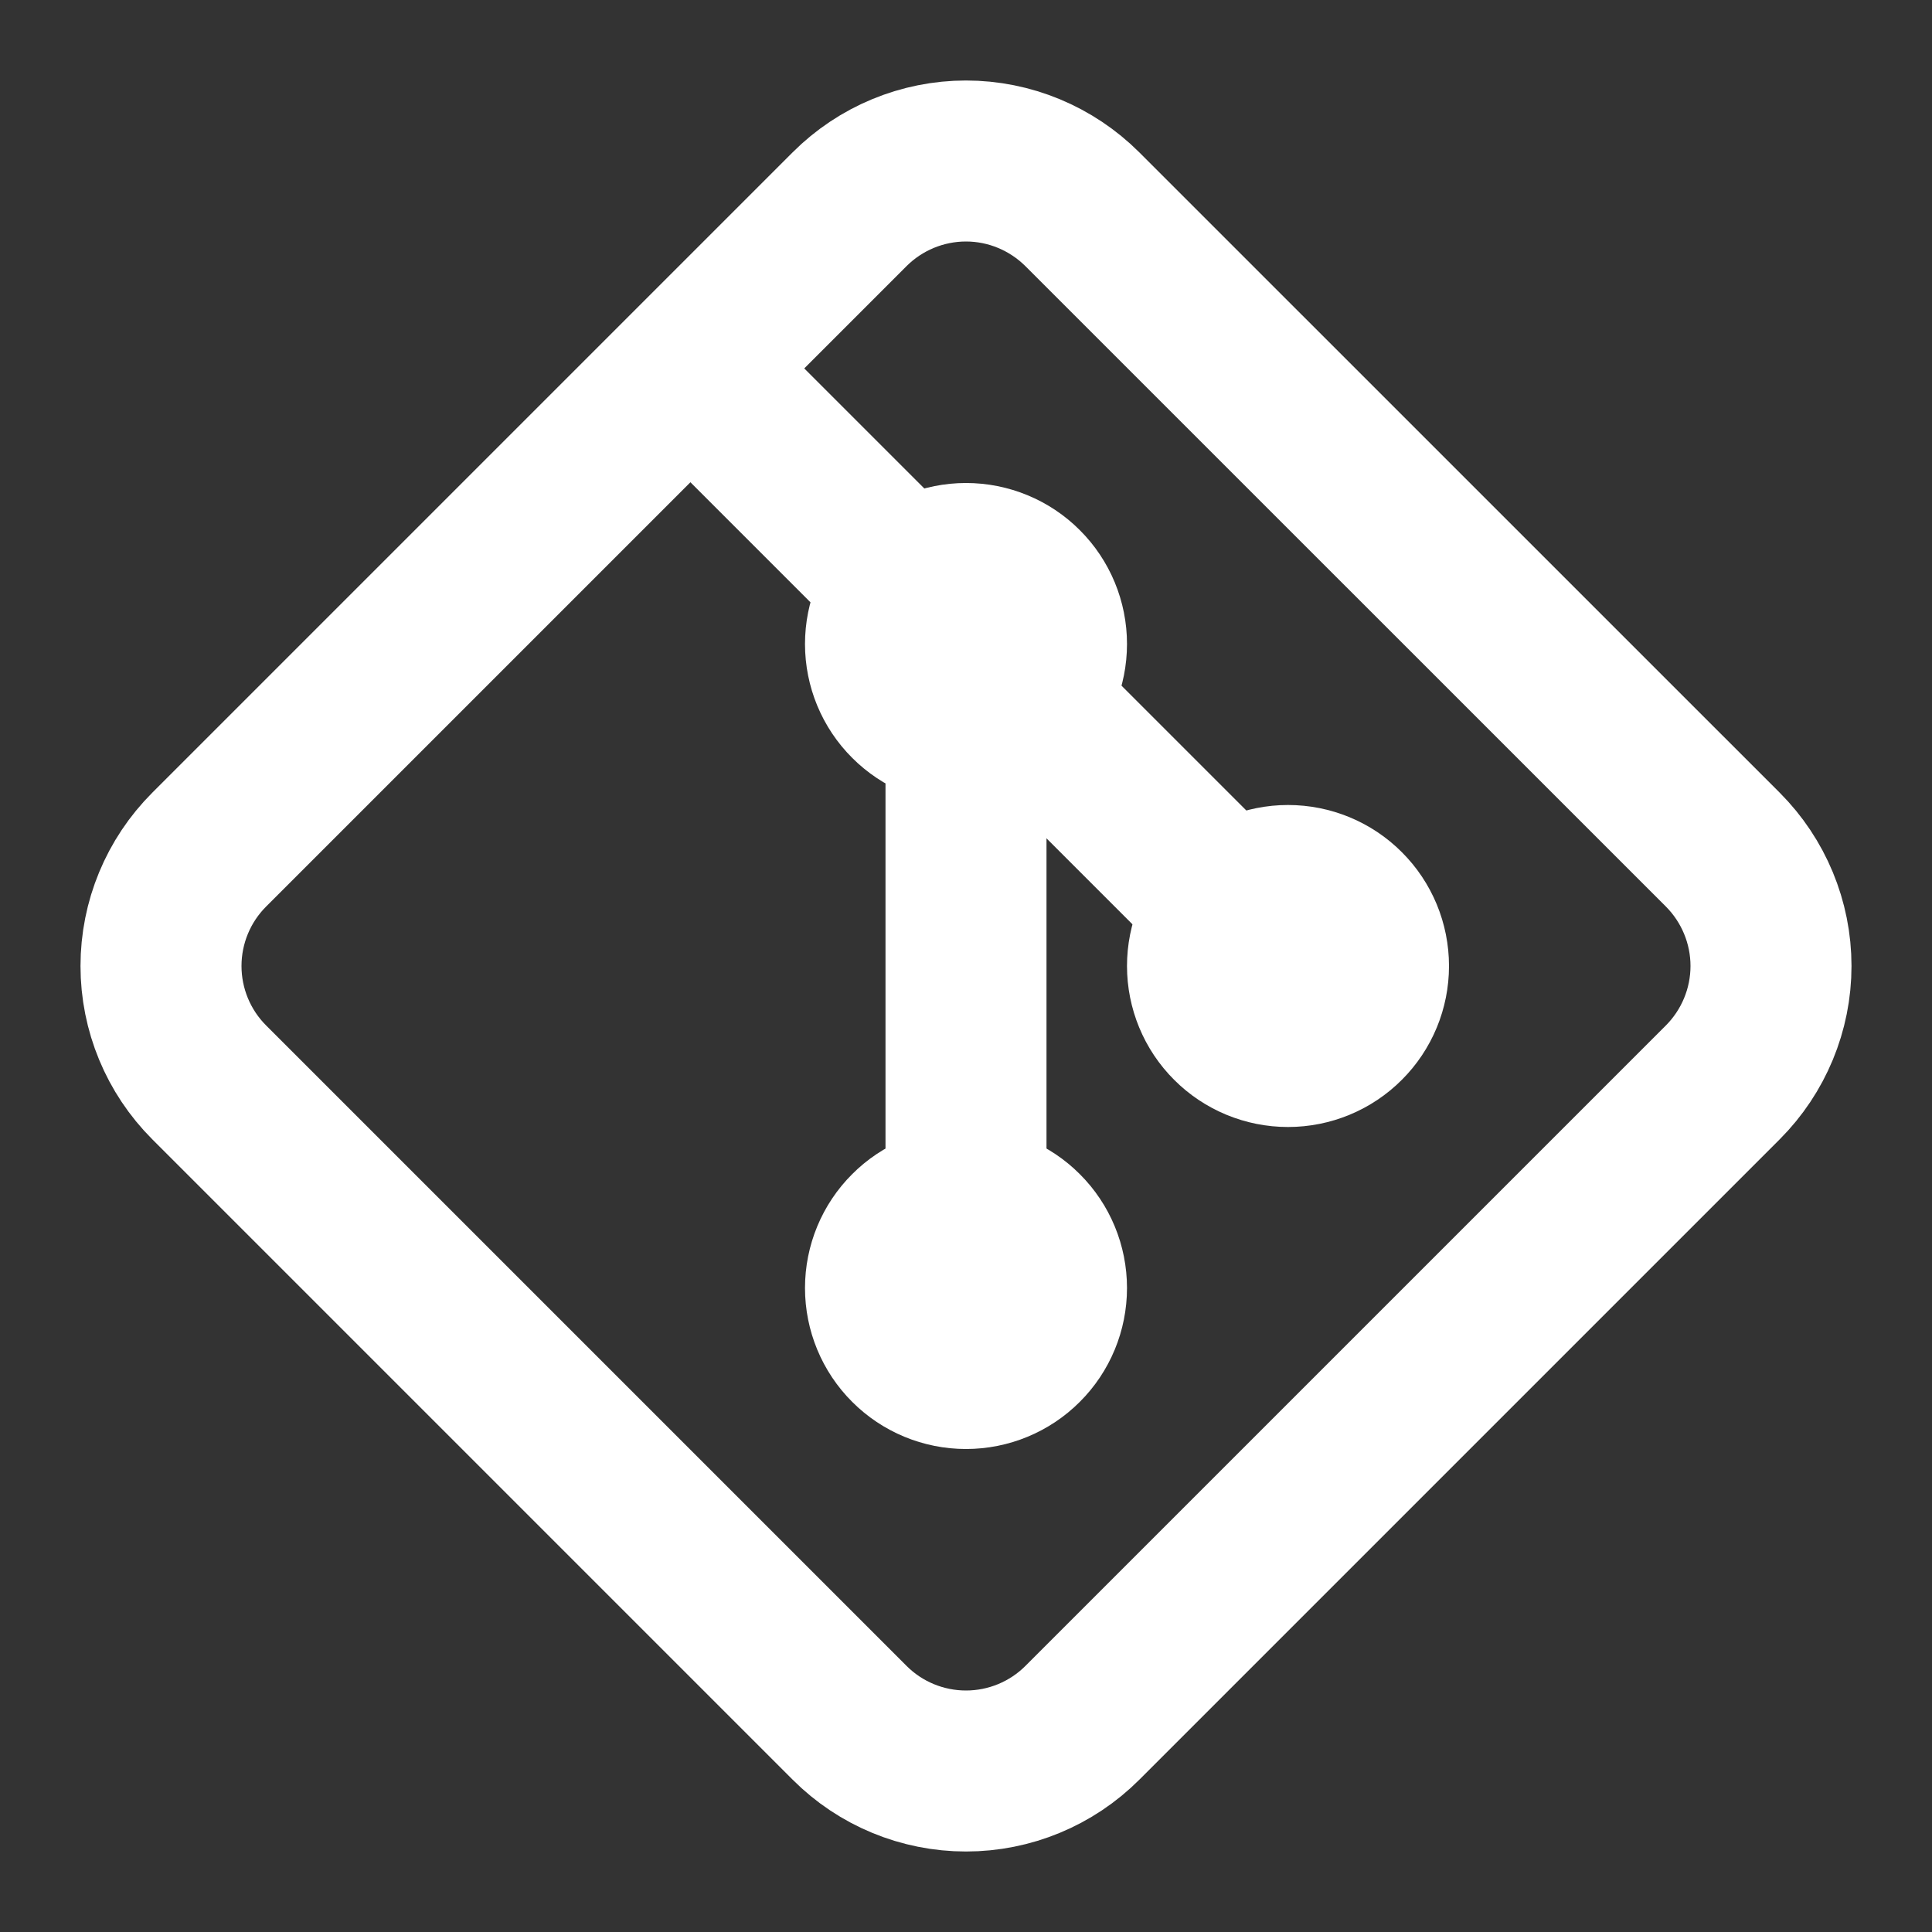 <svg width="24" height="24" viewBox="0 0 24 24" fill="none" xmlns="http://www.w3.org/2000/svg">
<rect x="0" y="0" width="24" height="24" fill="#333333" stroke="none"/>
<path d="M15 12C15 12.265 15.105 12.52 15.293 12.707C15.48 12.895 15.735 13 16 13C16.265 13 16.52 12.895 16.707 12.707C16.895 12.52 17 12.265 17 12C17 11.735 16.895 11.48 16.707 11.293C16.52 11.105 16.265 11 16 11C15.735 11 15.48 11.105 15.293 11.293C15.105 11.48 15 11.735 15 12Z" stroke="white" stroke-width="2" stroke-linecap="round" stroke-linejoin="round"/>
<path d="M11 8C11 8.265 11.105 8.52 11.293 8.707C11.48 8.895 11.735 9 12 9C12.265 9 12.52 8.895 12.707 8.707C12.895 8.52 13 8.265 13 8C13 7.735 12.895 7.48 12.707 7.293C12.52 7.105 12.265 7 12 7C11.735 7 11.48 7.105 11.293 7.293C11.105 7.48 11 7.735 11 8Z" stroke="white" stroke-width="2" stroke-linecap="round" stroke-linejoin="round"/>
<path d="M11 16C11 16.265 11.105 16.52 11.293 16.707C11.48 16.895 11.735 17 12 17C12.265 17 12.52 16.895 12.707 16.707C12.895 16.52 13 16.265 13 16C13 15.735 12.895 15.48 12.707 15.293C12.52 15.105 12.265 15 12 15C11.735 15 11.48 15.105 11.293 15.293C11.105 15.48 11 15.735 11 16Z" stroke="white" stroke-width="2" stroke-linecap="round" stroke-linejoin="round"/>
<path d="M12 15V9" stroke="white" stroke-width="2" stroke-linecap="round" stroke-linejoin="round"/>
<path d="M15 11L13 9" stroke="white" stroke-width="2" stroke-linecap="round" stroke-linejoin="round"/>
<path d="M11 7L9.1 5.1" stroke="white" stroke-width="2" stroke-linecap="round" stroke-linejoin="round"/>
<path d="M13.446 2.6L21.401 10.554C21.784 10.938 22 11.458 22 12C22 12.542 21.784 13.062 21.401 13.446L13.446 21.401C13.062 21.785 12.542 22 12 22C11.458 22 10.937 21.785 10.554 21.401L2.599 13.446C2.215 13.062 2 12.542 2 12C2 11.458 2.215 10.938 2.599 10.554L10.554 2.599C10.937 2.216 11.458 2 12 2C12.542 2 13.062 2.217 13.446 2.6Z" stroke="white" stroke-width="2" stroke-linecap="round" stroke-linejoin="round"/>
</svg>
